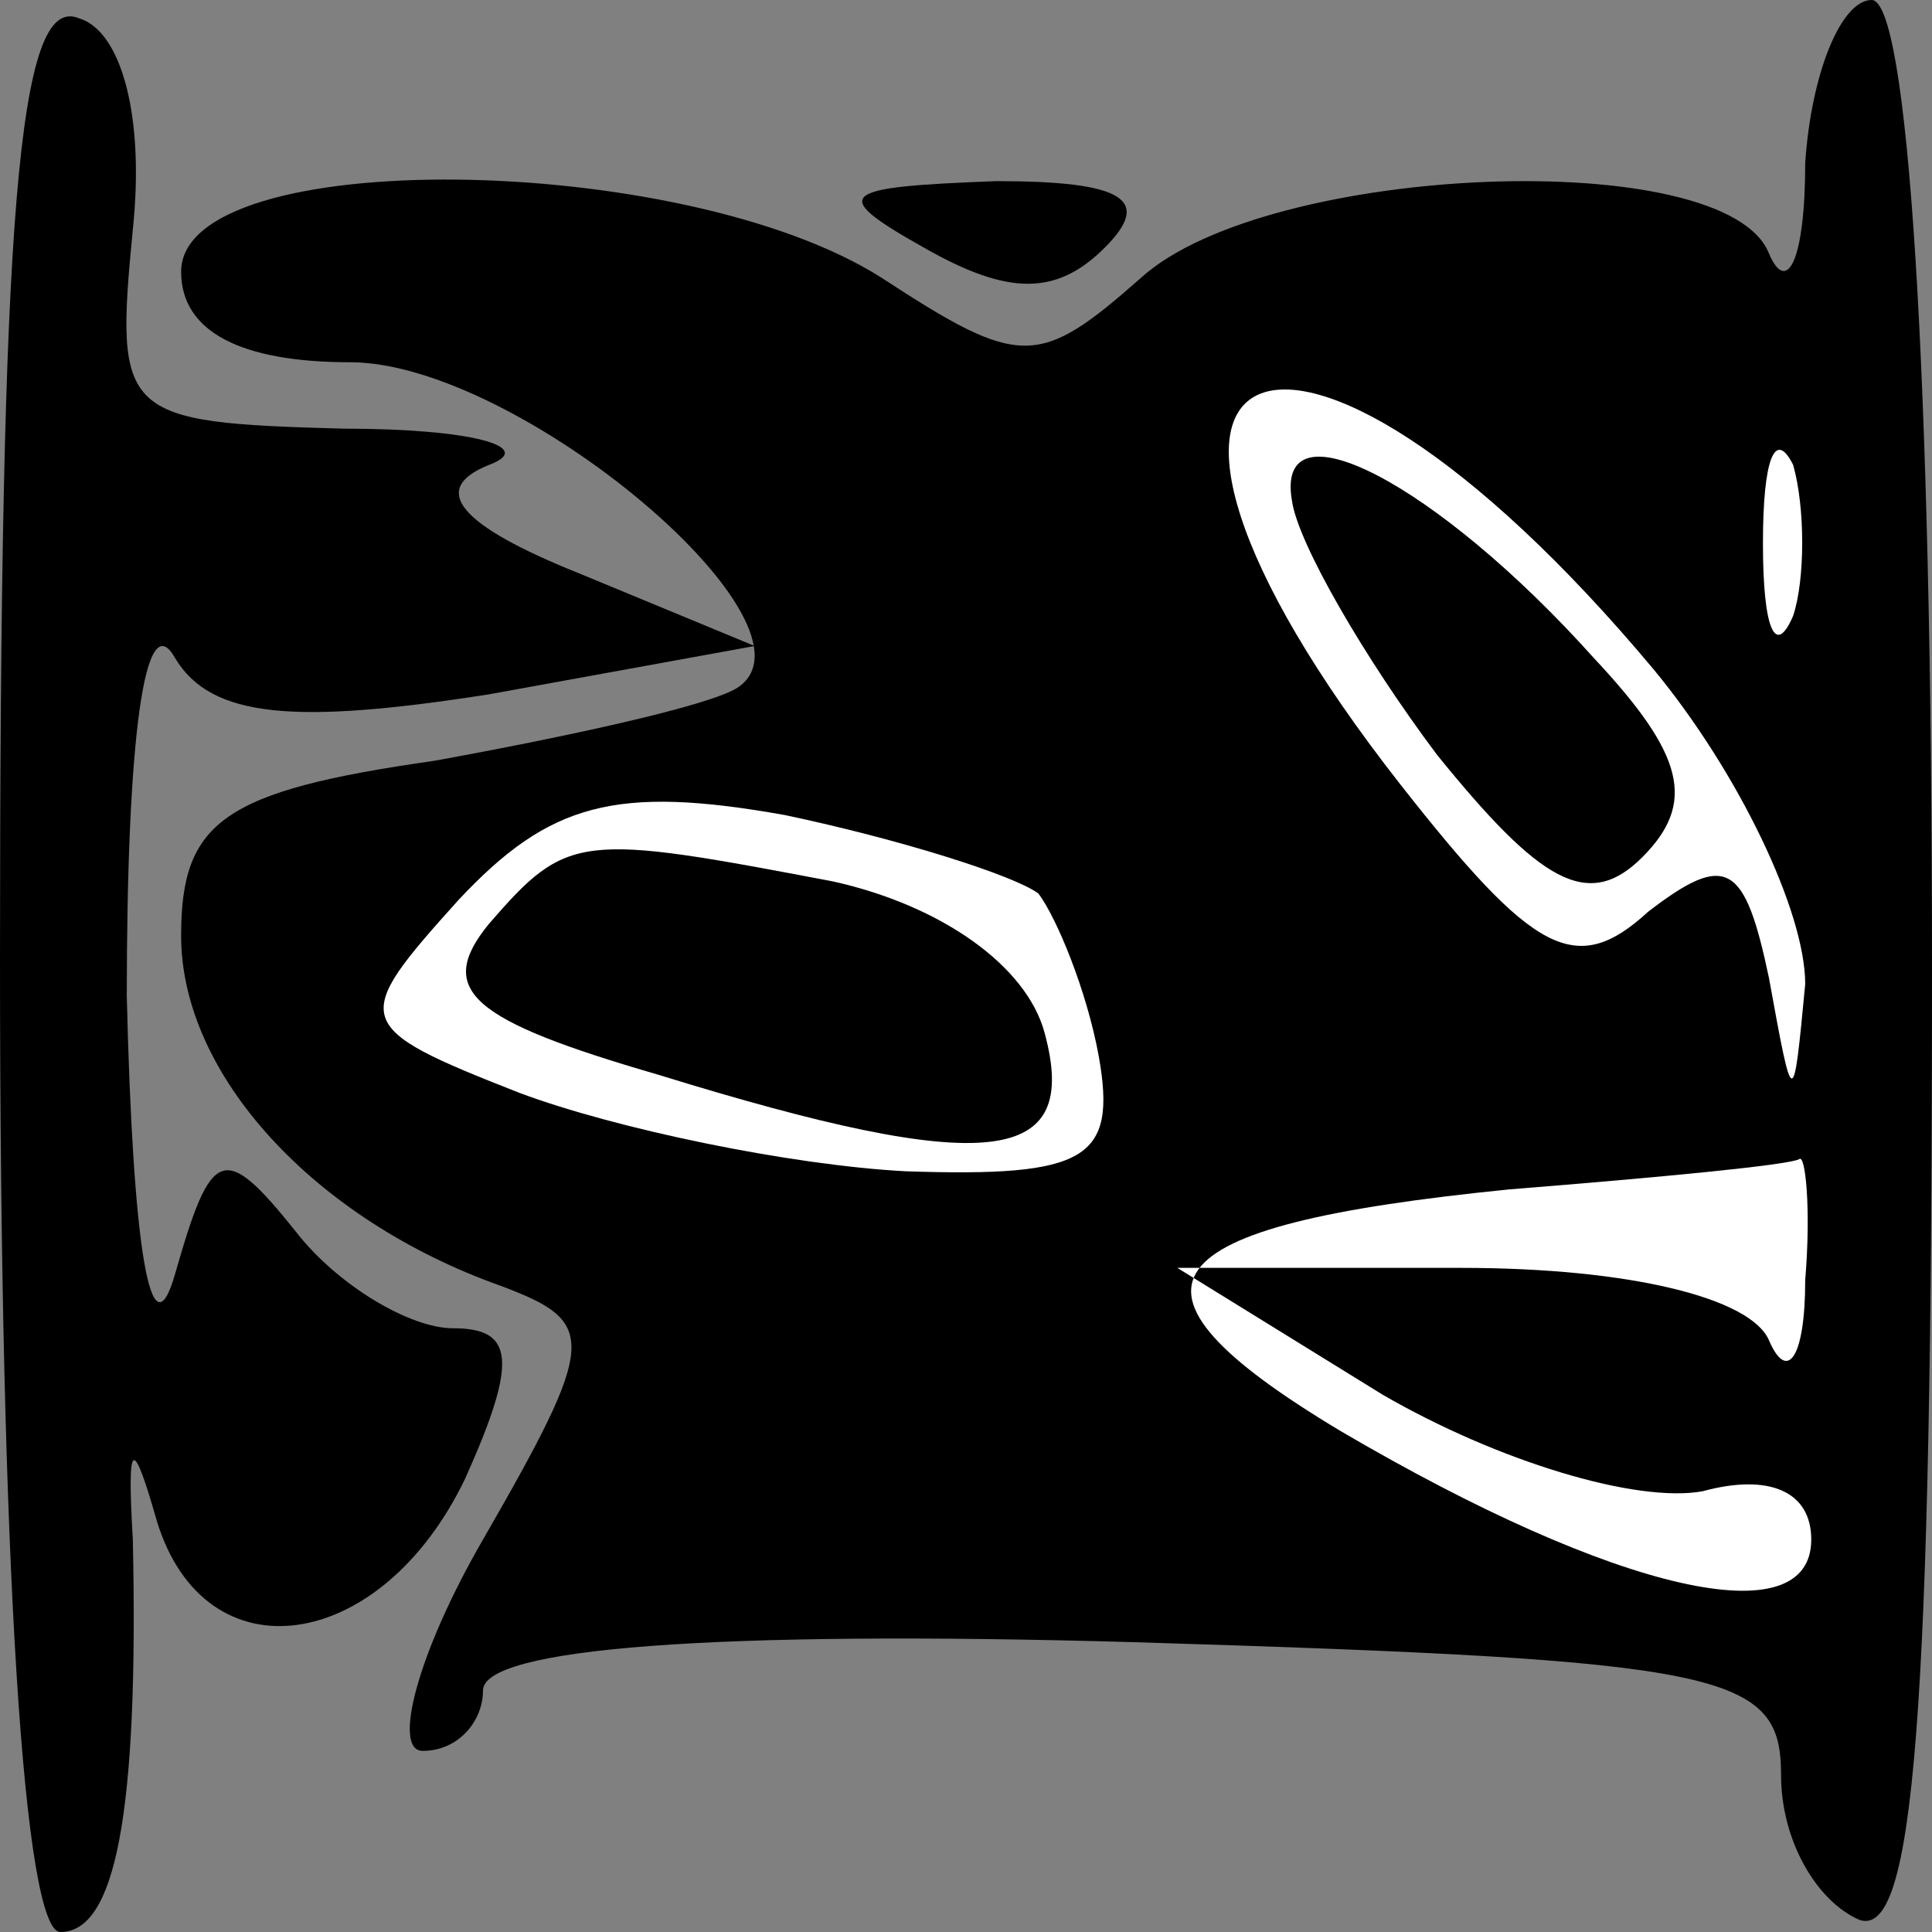 <?xml version="1.0" standalone="no"?>
<!DOCTYPE svg PUBLIC "-//W3C//DTD SVG 20010904//EN"
 "http://www.w3.org/TR/2001/REC-SVG-20010904/DTD/svg10.dtd">
<svg version="1.0" xmlns="http://www.w3.org/2000/svg"
 width="32pt" height="32pt" viewBox="0 0 32 32"
 preserveAspectRatio="xMidYMid meet">
<rect x="0" y="0" width="32" height="32" fill="#808080" stroke="none"/>
<g transform="translate(0,32) scale(0.1,-0.1)"
fill="#000000" stroke="none">
<path fill="#000000" stroke="none" d="M0 161 c0 -101 4 -161 10 -161 9 0 13
19 12 65 -1 17 0 17 4 3 8 -26 37 -22 51 7 9 20 8 25 -2 25 -7 0 -19 7 -26 16
-12 15 -14 14 -20 -7 -4 -14 -7 4 -8 46 0 43 3 65 8 56 6 -10 20 -11 52 -6
l44 8 -29 12 c-20 8 -25 14 -15 18 8 3 -3 6 -24 6 -37 1 -38 2 -35 33 2 19 -2
33 -9 35 -10 4 -13 -32 -13 -156z"/>
<path fill="#000000" stroke="none" d="M299 293 c0 -16 -3 -22 -6 -15 -7 18
-83 15 -104 -4 -17 -15 -20 -15 -43 0 -33 21 -116 22 -116 1 0 -10 10 -15 28
-15 28 0 80 -44 64 -54 -5 -3 -28 -8 -50 -12 -35 -5 -42 -10 -42 -29 0 -23 22
-47 53 -58 16 -6 16 -9 -3 -42 -11 -19 -15 -35 -10 -35 6 0 10 5 10 10 0 7 38
10 108 8 98 -3 107 -5 107 -22 0 -11 6 -21 13 -24 9 -3 12 33 12 157 0 101 -4
161 -10 161 -5 0 -10 -12 -11 -27z"/>
<path fill="#ffffff" stroke="none" d="M274 209 c14 -17 25 -40 25 -52 -2 -21
-2 -21 -6 1 -4 19 -7 21 -20 11 -12 -11 -19 -7 -41 21 -58 74 -19 92 42 19z"/>
<path fill="#ffffff" stroke="none" d="M297 218 c-3 -7 -5 -2 -5 12 0 14 2 19
5 13 2 -7 2 -19 0 -25z"/>
<path fill="#ffffff" stroke="none" d="M172 172 c3 -4 8 -16 10 -27 3 -17 -2
-20 -32 -19 -19 1 -48 7 -64 13 -28 11 -28 12 -10 32 15 16 26 19 54 14 19 -4
38 -10 42 -13z"/>
<path fill="#ffffff" stroke="none" d="M299 108 c0 -13 -3 -17 -6 -10 -3 7
-23 12 -51 12 l-47 0 34 -21 c19 -11 42 -18 53 -16 11 3 18 0 18 -8 0 -16 -32
-9 -78 18 -40 24 -32 34 28 40 25 2 46 4 48 5 1 1 2 -8 1 -20z"/>
<path fill="#000000" stroke="none" d="M214 237 c1 -7 12 -26 24 -42 17 -21
25 -26 34 -17 9 9 7 17 -8 33 -26 29 -53 43 -50 26z"/>
<path fill="#000000" stroke="none" d="M81 167 c-9 -11 -3 -16 28 -25 55 -17
70 -15 64 7 -3 11 -17 21 -35 25 -42 8 -44 8 -57 -7z"/>
<path fill="#000000" stroke="none" d="M153 279 c14 -8 22 -8 30 0 8 8 3 11
-18 11 -26 -1 -28 -2 -12 -11z"/>
</g>
</svg>

